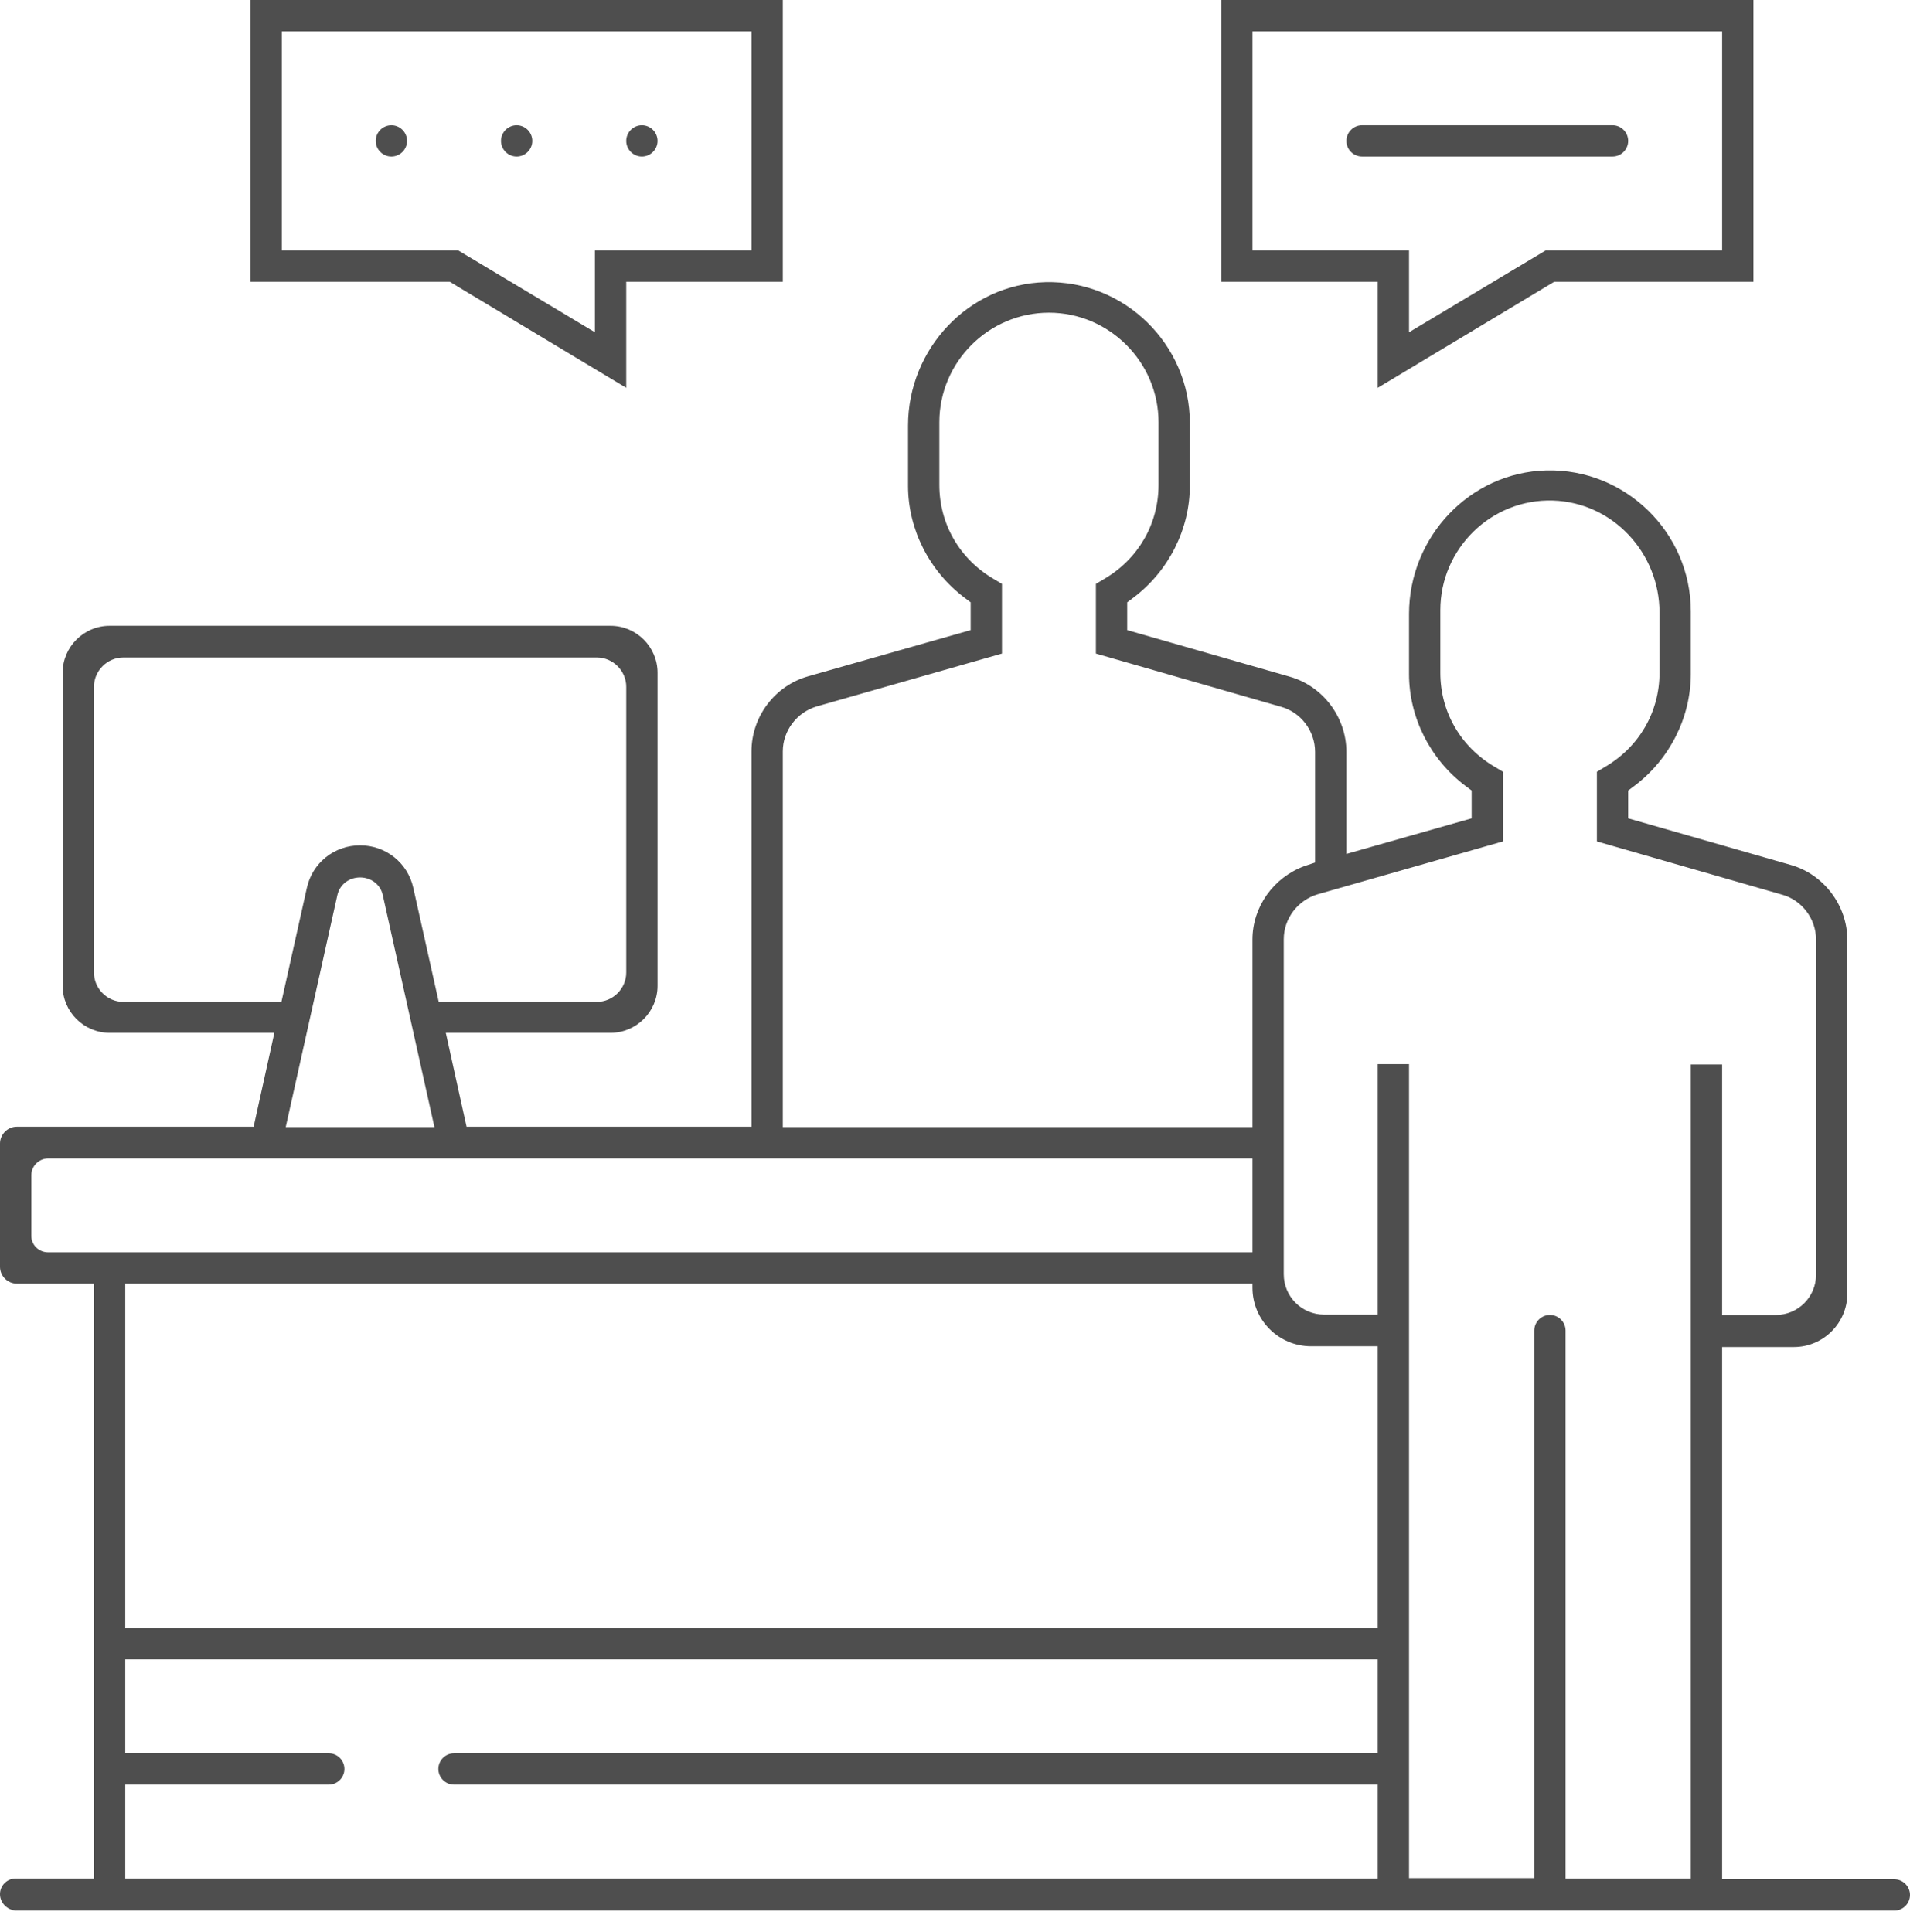 <svg width="86" height="87" viewBox="0 0 86 87" fill="none" xmlns="http://www.w3.org/2000/svg">
<path d="M0 85.295C0 84.907 0.317 84.59 0.705 84.59H4.23V57.803H0.758C0.352 57.803 0 57.468 0 57.045V51.494C0 51.089 0.335 50.736 0.758 50.736H11.42L12.354 46.507H4.934C3.771 46.507 2.82 45.555 2.82 44.392V30.294C2.82 29.131 3.771 28.179 4.934 28.179H27.492C28.655 28.179 29.607 29.131 29.607 30.294V44.392C29.607 45.555 28.655 46.507 27.492 46.507H20.073L21.007 50.736H33.836V33.836C33.836 32.268 34.893 30.875 36.391 30.453L43.705 28.373V27.122L43.423 26.91C41.837 25.712 40.885 23.826 40.885 21.87V19.174C40.885 15.702 43.617 12.794 47.071 12.706C50.631 12.618 53.574 15.508 53.574 19.05V21.87C53.574 23.826 52.622 25.712 51.036 26.91L50.754 27.122V28.373L58.068 30.47C59.566 30.893 60.623 32.303 60.623 33.854V38.453L66.262 36.85V35.598L65.98 35.387C64.394 34.188 63.443 32.303 63.443 30.347V27.65C63.443 24.179 66.174 21.271 69.628 21.183C73.188 21.095 76.131 23.985 76.131 27.527V30.347C76.131 32.303 75.18 34.188 73.593 35.387L73.311 35.598V36.85L80.625 38.947C82.123 39.37 83.18 40.779 83.18 42.33V58.244C83.18 59.566 82.105 60.658 80.766 60.658H77.541V84.625H85.295C85.683 84.625 86 84.943 86 85.33C86 85.718 85.683 86.035 85.295 86.035H0.705C0.317 86 0 85.683 0 85.295ZM70.492 84.59H76.131V47.934H77.541V59.213H79.955C80.96 59.213 81.77 58.403 81.77 57.398V42.313C81.77 41.379 81.136 40.533 80.237 40.286L71.902 37.889V34.752L72.254 34.541C73.805 33.642 74.721 32.056 74.721 30.294V27.58C74.721 24.901 72.624 22.628 69.928 22.54C67.143 22.452 64.853 24.707 64.853 27.474V30.294C64.853 32.056 65.769 33.642 67.32 34.541L67.672 34.752V37.889L59.337 40.268C58.438 40.533 57.803 41.361 57.803 42.295V57.38C57.803 58.385 58.614 59.196 59.618 59.196H62.033V47.917H63.443V84.573H69.082V59.918C69.082 59.53 69.399 59.213 69.787 59.213C70.175 59.213 70.492 59.53 70.492 59.918V84.59ZM5.639 84.59H62.033V80.361H20.443C20.055 80.361 19.738 80.043 19.738 79.656C19.738 79.268 20.055 78.951 20.443 78.951H62.033V74.721H5.639V78.951H14.803C15.191 78.951 15.508 79.268 15.508 79.656C15.508 80.043 15.191 80.361 14.803 80.361H5.639V84.59ZM5.639 73.311H62.033V60.623H59.037C57.574 60.623 56.393 59.442 56.393 57.98V57.803H5.639V73.311ZM2.168 56.393H56.393V52.164H2.168C1.762 52.164 1.41 52.499 1.41 52.922V55.653C1.41 56.059 1.745 56.393 2.168 56.393ZM36.779 31.809C35.88 32.074 35.246 32.902 35.246 33.836V50.754H56.393V42.313C56.393 40.832 57.345 39.511 58.737 39L59.213 38.841V33.854C59.213 32.92 58.579 32.074 57.68 31.827L49.344 29.43V26.293L49.697 26.082C51.248 25.183 52.164 23.597 52.164 21.835V19.015C52.164 16.301 49.943 14.081 47.23 14.081C44.516 14.081 42.295 16.301 42.295 19.015V21.835C42.295 23.597 43.212 25.183 44.762 26.082L45.115 26.293V29.43L36.779 31.809ZM16.213 39.511C15.72 39.511 15.297 39.828 15.191 40.304L12.865 50.754H19.561L17.235 40.304C17.13 39.828 16.707 39.511 16.213 39.511ZM16.213 38.066C17.376 38.066 18.363 38.859 18.61 39.986L19.755 45.115H26.875C27.598 45.115 28.197 44.516 28.197 43.793V30.928C28.197 30.206 27.598 29.607 26.875 29.607H5.551C4.829 29.607 4.23 30.206 4.23 30.928V43.793C4.23 44.516 4.829 45.115 5.551 45.115H12.671L13.816 39.986C14.063 38.859 15.05 38.066 16.213 38.066Z" fill="#4E4E4E"/>
<path d="M22.558 6.344C22.558 5.957 22.875 5.639 23.262 5.639C23.65 5.639 23.967 5.957 23.967 6.344C23.967 6.732 23.65 7.049 23.262 7.049C22.875 7.049 22.558 6.732 22.558 6.344Z" fill="#4E4E4E"/>
<path d="M28.197 6.344C28.197 5.957 28.514 5.639 28.902 5.639C29.289 5.639 29.607 5.957 29.607 6.344C29.607 6.732 29.289 7.049 28.902 7.049C28.514 7.049 28.197 6.732 28.197 6.344Z" fill="#4E4E4E"/>
<path d="M16.918 6.344C16.918 5.957 17.235 5.639 17.623 5.639C18.011 5.639 18.328 5.957 18.328 6.344C18.328 6.732 18.011 7.049 17.623 7.049C17.235 7.049 16.918 6.732 16.918 6.344Z" fill="#4E4E4E"/>
<path d="M20.249 12.688H11.279V0H35.246V12.688H28.197V17.464L20.249 12.688ZM26.787 14.962V11.279H33.836V1.41H12.688V11.279H20.636L26.787 14.962Z" fill="#4E4E4E"/>
<path d="M62.033 12.688H54.984V0H78.951V12.688H69.981L62.033 17.464V12.688ZM63.443 14.962L69.593 11.279H77.541V1.41H56.394V11.279H63.443V14.962Z" fill="#4E4E4E"/>
<path d="M60.623 6.344C60.623 5.957 60.94 5.639 61.328 5.639H72.607C72.994 5.639 73.311 5.957 73.311 6.344C73.311 6.732 72.994 7.049 72.607 7.049H61.328C60.94 7.049 60.623 6.732 60.623 6.344Z" fill="#4E4E4E"/>
</svg>
